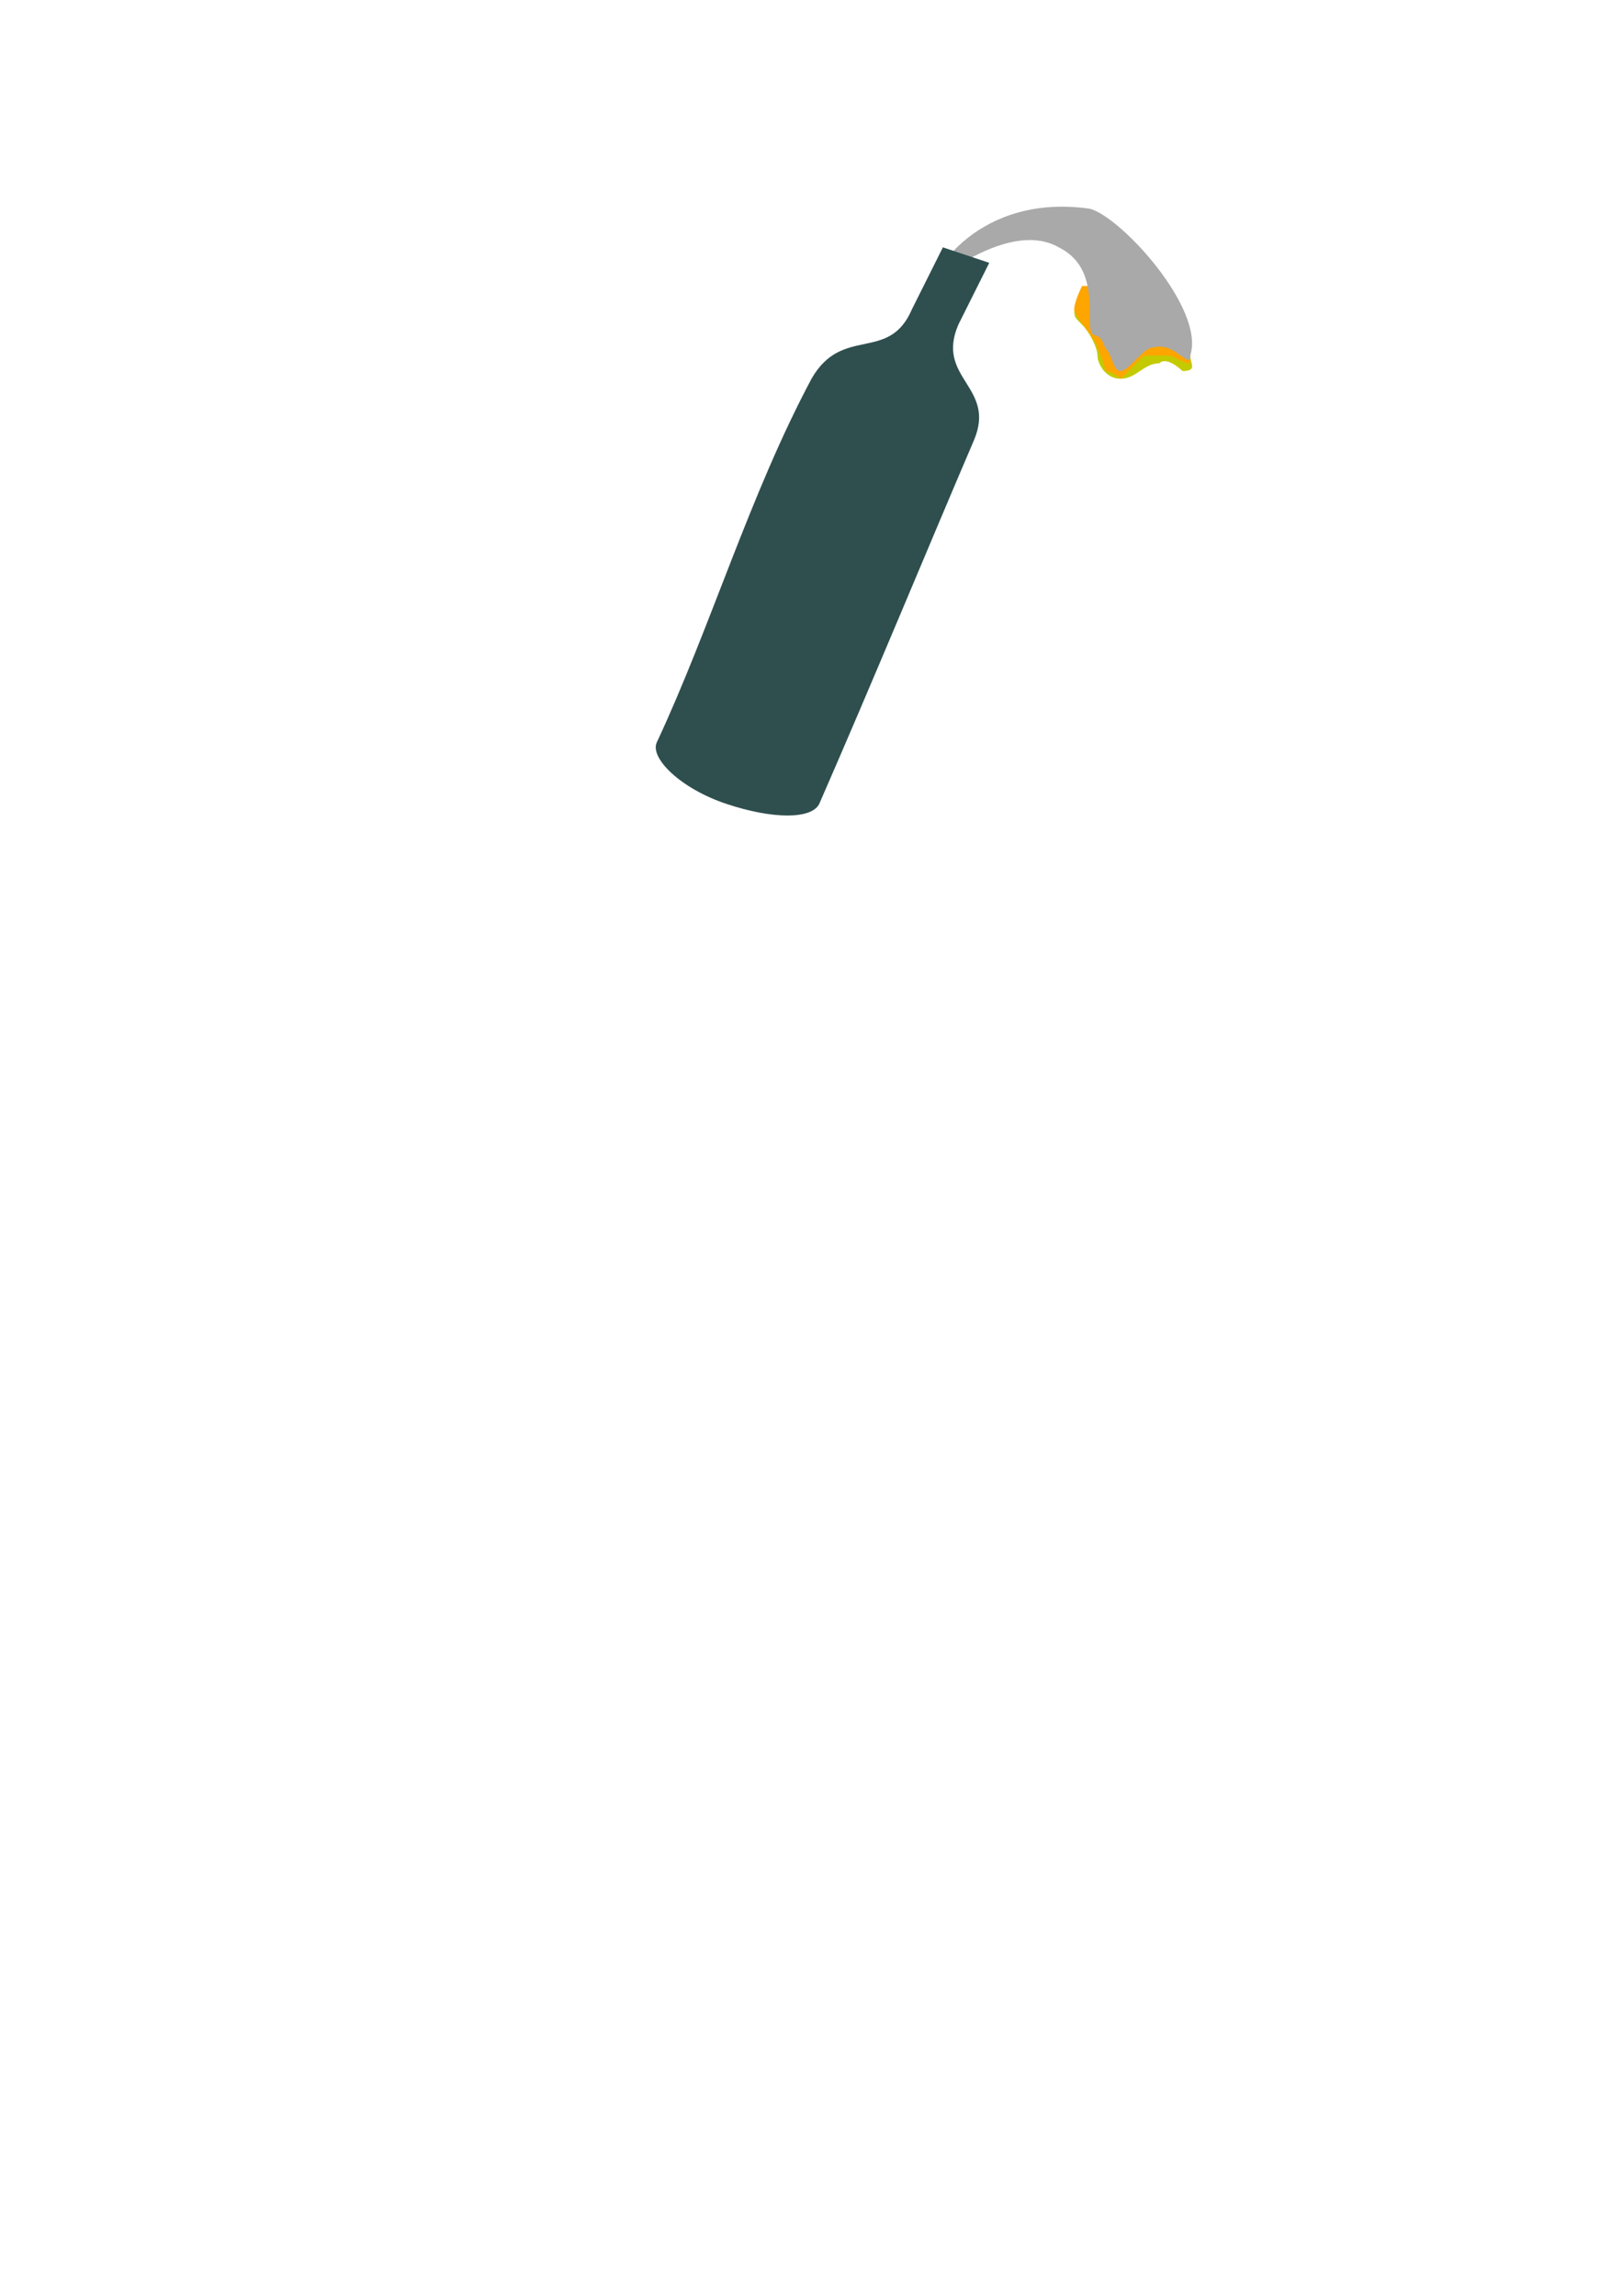 <svg version= "1.1"
    width="210" height="297"
    xmlns="http://www.w3.org/2000/svg">
	
	<!-- F1 flama fons groc -->
	<path 
	fill="#c3ca00" stroke="none" stroke-widht="0.26"
	d="m 145,49 c -2,0 -3,-2 -3,-3 0,-1 -1,-3 -2,-4 -1,-1 -1,-1 -1,-2 0,-1 1,-2 1,-2 0,0 0,2 1,3 2,1 4,1 4,1 0,0 8,2 8,2 0,0 1,1 1,2 0,1 1,2 -1,2 0,0 -2,-2 -3,-1 -2,0 -3,2 -5,2 z"
	/>

	<!-- F2 flama front taronja-->
	<path 
	fill="orange" stroke="none" stroke-widht="0.26"
	d="m  140,37 c 0,0 -1,2 -1,3 0,1 3,4 3,5 0,0 1,2 1,3 1,0 2,1 2,1 0,0 3,-3 3,-3 0,0 2,0 3,0 1,0 2,1 3,1 0,0 0,-3 0,-3 0,0 -11,-4 -11,-4 0,0 -1,0 -1,-1 0,0 -1,-2 -1,-2  z"
	/>
 
	<!-- F3 raig -->
    <path 
	fill="darkgrey" stroke="none" stroke-widht="0.38"
	d="m  120,39 c 0,-4 7,-14 21,-12 4,1 15,13 13,19 0,2 -2,-2 -5,-1 -1,0 -3,3 -4,3 -1,0 -1,-2 -2,-3 -1,-3 -2,0 -2,-4 0,-3 0,-7 -4,-9 -7,-4 -18,6 -18,6  z"
	/>
 

	<!-- F4 ampolla -->
    <path 
	fill="darkslategray" stroke="none" stroke-widht="0.33"
	d="m  122,32 -4,8 0,0 c -3,7 -9,2 -13,9 -8,15 -13,32 -20,47 -1,2 3,6 9,8 6,2 11,2 12,0 7,-16 14,-33 20,-47 3,-7 -5,-8 -2,-15 l 0,0 4,-8  z"
	/>

</svg>